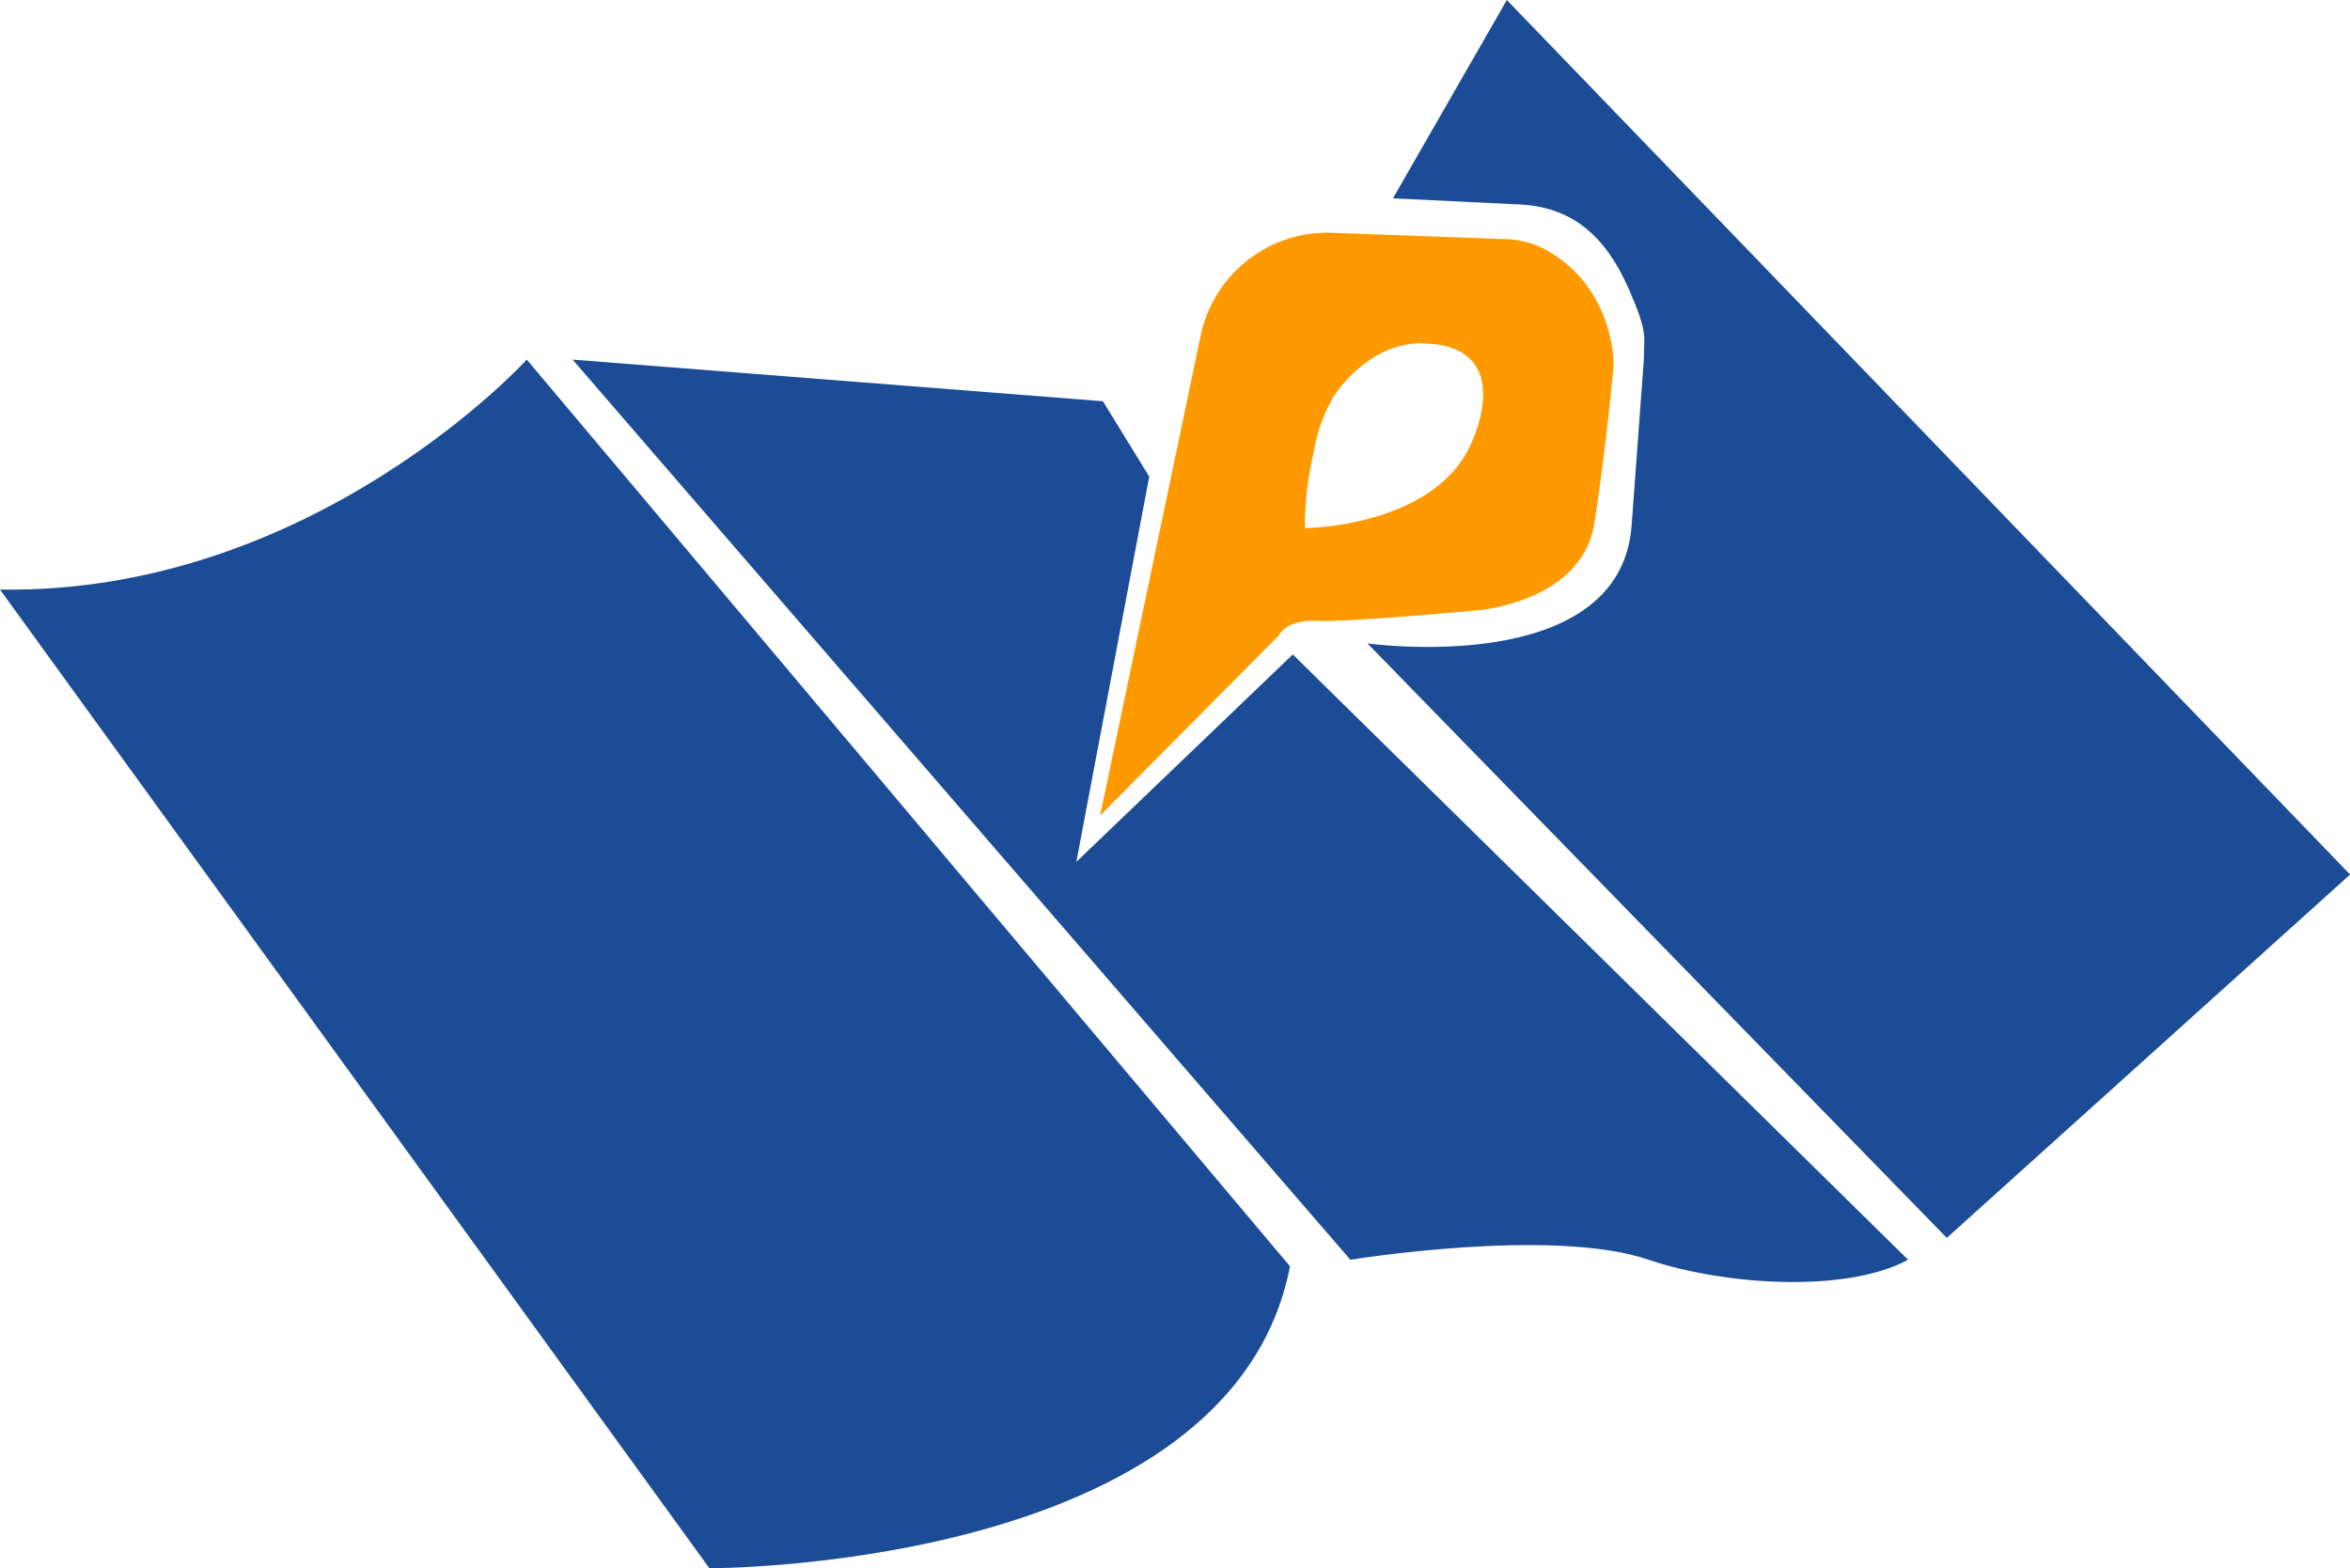 <svg xmlns="http://www.w3.org/2000/svg" viewBox="0 0 225.73 150.62"><defs><style>.cls-1{fill:#1c4c96;}.cls-2{fill:#f90;}</style></defs><title>Recurso 4</title><g id="Capa_2" data-name="Capa 2"><g id="Capa_2-2" data-name="Capa 2"><path class="cls-1" d="M50.6,34.54S30.08,57.1,0,56.63l68.14,94s50.13.16,55.77-29Z"/><path class="cls-1" d="M124.18,62.86,183.28,121c-6.11,3.29-17.94,2.38-24.91,0-9.28-3.17-28.66,0-28.66,0L55,34.54l50.94,4,4.45,7.24-7,37Z"/><path class="cls-1" d="M133.8,19.05,144.74,0l81,84L187,118.9,131.35,61.8s24.36,3.42,25.38-11.39l1.17-15.87c0-2.27.44-2.46-1.41-6.7-2.2-5.05-5.4-8.09-10.92-8.22Z"/></g><g id="Capa_6" data-name="Capa 6"><path class="cls-2" d="M115.36,32.09h0A12.44,12.44,0,0,1,128,22.36l16.7.61a8.5,8.5,0,0,1,3.57.91C155.1,27.47,155,35,155,35s-.65,7.53-1.85,15.23-11.38,8.41-11.38,8.41-12.34,1.13-15.31,1-3.6,1.37-3.6,1.37L105.67,78.33l9.69-46.24Zm21.18.88c-5,0-8.08,4.57-8.42,5.08a15.64,15.64,0,0,0-1.94,5.43,31.46,31.46,0,0,0-.84,7.24c1.16,0,12.22-.47,15.79-7.73.27-.53,2.63-5.47.35-8.21C140,33,137.41,33,136.54,33Z"/></g></g></svg>